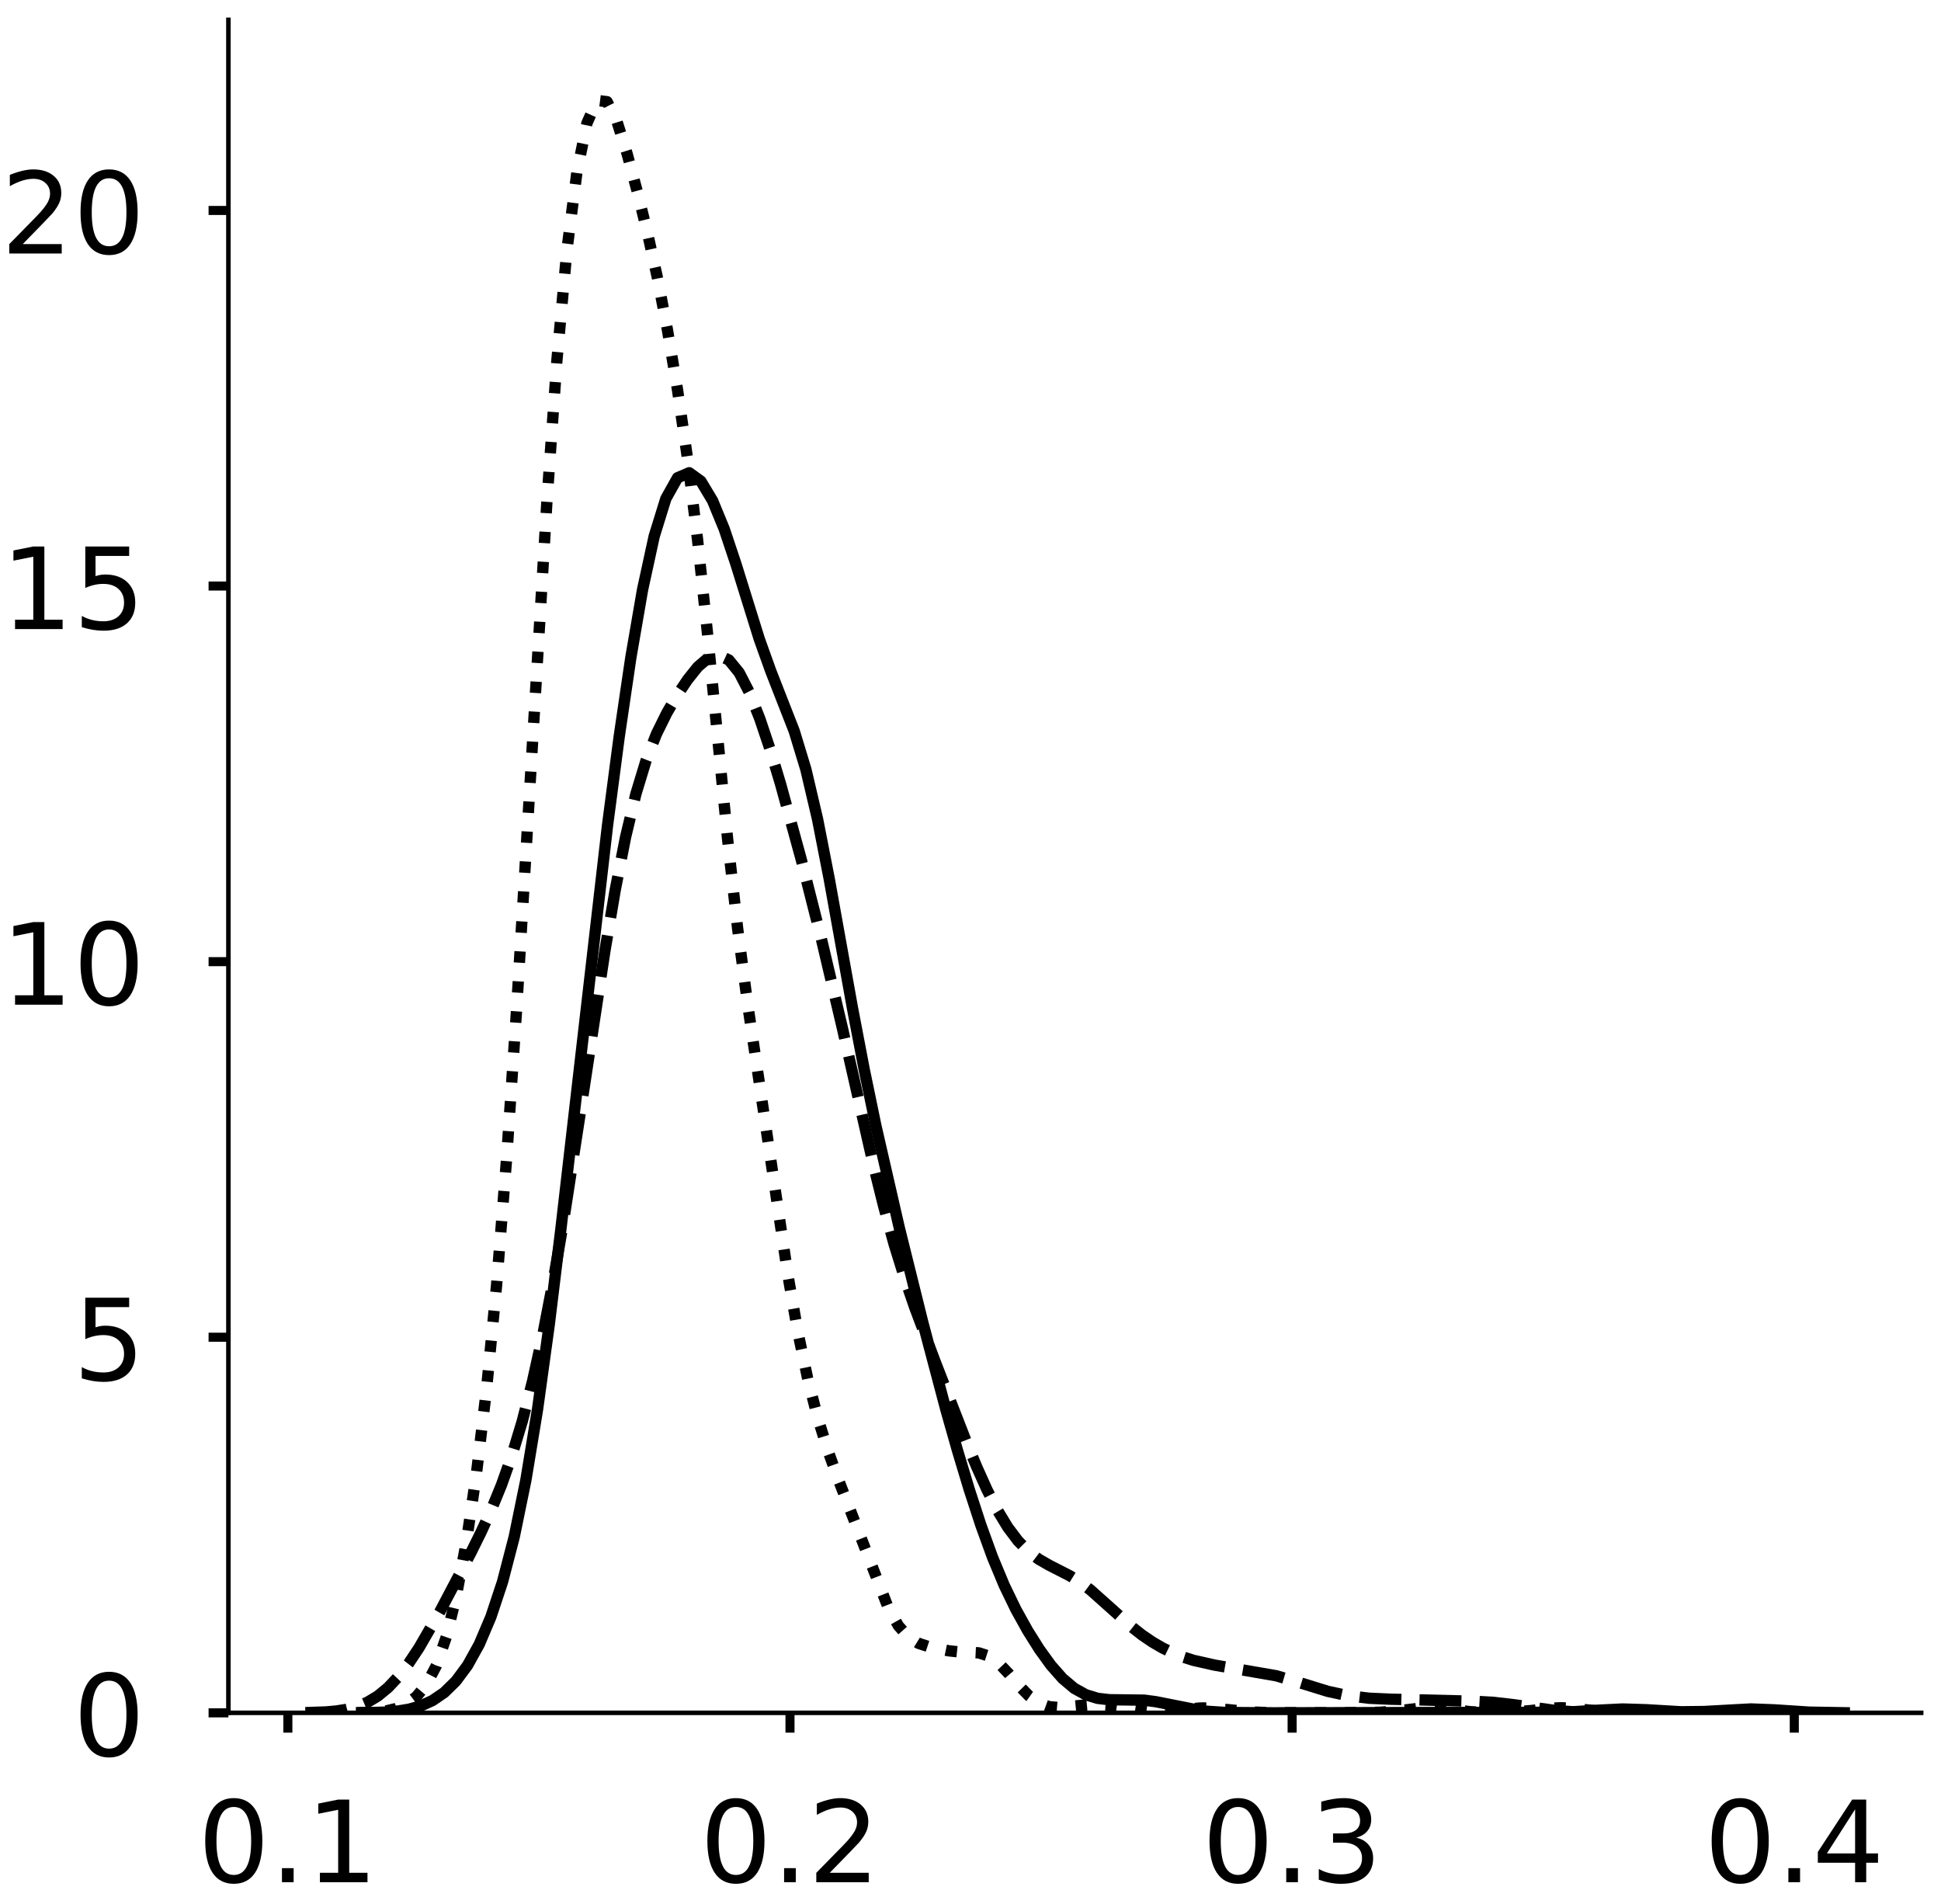 <?xml version="1.0" encoding="utf-8" standalone="no"?>
<!DOCTYPE svg PUBLIC "-//W3C//DTD SVG 1.1//EN"
  "http://www.w3.org/Graphics/SVG/1.1/DTD/svg11.dtd">
<!-- Created with matplotlib (https://matplotlib.org/) -->
<svg height="336.062pt" version="1.1" viewBox="0 0 342.687 336.062" width="342.687pt" xmlns="http://www.w3.org/2000/svg" xmlns:xlink="http://www.w3.org/1999/xlink">
 <defs>
  <style type="text/css">
*{stroke-linecap:butt;stroke-linejoin:round;}
  </style>
 </defs>
 <g id="figure_1">
  <g id="patch_1">
   <path d="M 0 336.062 
L 342.687 336.062 
L 342.687 0 
L 0 0 
z
" style="fill:#ffffff;"/>
  </g>
  <g id="axes_1">
   <g id="patch_2">
    <path d="M 40.325 302.362 
L 339.187 302.362 
L 339.187 3.5 
L 40.325 3.5 
z
" style="fill:#ffffff;"/>
   </g>
   <g id="matplotlib.axis_1">
    <g id="xtick_1">
     <g id="line2d_1">
      <defs>
       <path d="M 0 0 
L 0 3.5 
" id="m2127223a3a" style="stroke:#000000;stroke-width:1.6;"/>
      </defs>
      <g>
       <use style="stroke:#000000;stroke-width:1.6;" x="50.821" xlink:href="#m2127223a3a" y="302.362"/>
      </g>
     </g>
     <g id="text_1">
      <!-- 0.1 -->
      <defs>
       <path d="M 31.781 66.406 
Q 24.172 66.406 20.328 58.906 
Q 16.5 51.422 16.5 36.375 
Q 16.5 21.391 20.328 13.891 
Q 24.172 6.391 31.781 6.391 
Q 39.453 6.391 43.281 13.891 
Q 47.125 21.391 47.125 36.375 
Q 47.125 51.422 43.281 58.906 
Q 39.453 66.406 31.781 66.406 
z
M 31.781 74.219 
Q 44.047 74.219 50.516 64.516 
Q 56.984 54.828 56.984 36.375 
Q 56.984 17.969 50.516 8.266 
Q 44.047 -1.422 31.781 -1.422 
Q 19.531 -1.422 13.062 8.266 
Q 6.594 17.969 6.594 36.375 
Q 6.594 54.828 13.062 64.516 
Q 19.531 74.219 31.781 74.219 
z
" id="DejaVuSans-48"/>
       <path d="M 10.688 12.406 
L 21 12.406 
L 21 0 
L 10.688 0 
z
" id="DejaVuSans-46"/>
       <path d="M 12.406 8.297 
L 28.516 8.297 
L 28.516 63.922 
L 10.984 60.406 
L 10.984 69.391 
L 28.422 72.906 
L 38.281 72.906 
L 38.281 8.297 
L 54.391 8.297 
L 54.391 0 
L 12.406 0 
z
" id="DejaVuSans-49"/>
      </defs>
      <g transform="translate(34.918 332.259)scale(0.2 -0.2)">
       <use xlink:href="#DejaVuSans-48"/>
       <use x="63.623" xlink:href="#DejaVuSans-46"/>
       <use x="95.41" xlink:href="#DejaVuSans-49"/>
      </g>
     </g>
    </g>
    <g id="xtick_2">
     <g id="line2d_2">
      <g>
       <use style="stroke:#000000;stroke-width:1.6;" x="139.475" xlink:href="#m2127223a3a" y="302.362"/>
      </g>
     </g>
     <g id="text_2">
      <!-- 0.2 -->
      <defs>
       <path d="M 19.188 8.297 
L 53.609 8.297 
L 53.609 0 
L 7.328 0 
L 7.328 8.297 
Q 12.938 14.109 22.625 23.891 
Q 32.328 33.688 34.812 36.531 
Q 39.547 41.844 41.422 45.531 
Q 43.312 49.219 43.312 52.781 
Q 43.312 58.594 39.234 62.25 
Q 35.156 65.922 28.609 65.922 
Q 23.969 65.922 18.812 64.312 
Q 13.672 62.703 7.812 59.422 
L 7.812 69.391 
Q 13.766 71.781 18.938 73 
Q 24.125 74.219 28.422 74.219 
Q 39.75 74.219 46.484 68.547 
Q 53.219 62.891 53.219 53.422 
Q 53.219 48.922 51.531 44.891 
Q 49.859 40.875 45.406 35.406 
Q 44.188 33.984 37.641 27.219 
Q 31.109 20.453 19.188 8.297 
z
" id="DejaVuSans-50"/>
      </defs>
      <g transform="translate(123.572 332.259)scale(0.2 -0.2)">
       <use xlink:href="#DejaVuSans-48"/>
       <use x="63.623" xlink:href="#DejaVuSans-46"/>
       <use x="95.41" xlink:href="#DejaVuSans-50"/>
      </g>
     </g>
    </g>
    <g id="xtick_3">
     <g id="line2d_3">
      <g>
       <use style="stroke:#000000;stroke-width:1.6;" x="228.129" xlink:href="#m2127223a3a" y="302.362"/>
      </g>
     </g>
     <g id="text_3">
      <!-- 0.3 -->
      <defs>
       <path d="M 40.578 39.312 
Q 47.656 37.797 51.625 33 
Q 55.609 28.219 55.609 21.188 
Q 55.609 10.406 48.188 4.484 
Q 40.766 -1.422 27.094 -1.422 
Q 22.516 -1.422 17.656 -0.516 
Q 12.797 0.391 7.625 2.203 
L 7.625 11.719 
Q 11.719 9.328 16.594 8.109 
Q 21.484 6.891 26.812 6.891 
Q 36.078 6.891 40.938 10.547 
Q 45.797 14.203 45.797 21.188 
Q 45.797 27.641 41.281 31.266 
Q 36.766 34.906 28.719 34.906 
L 20.219 34.906 
L 20.219 43.016 
L 29.109 43.016 
Q 36.375 43.016 40.234 45.922 
Q 44.094 48.828 44.094 54.297 
Q 44.094 59.906 40.109 62.906 
Q 36.141 65.922 28.719 65.922 
Q 24.656 65.922 20.016 65.031 
Q 15.375 64.156 9.812 62.312 
L 9.812 71.094 
Q 15.438 72.656 20.344 73.438 
Q 25.25 74.219 29.594 74.219 
Q 40.828 74.219 47.359 69.109 
Q 53.906 64.016 53.906 55.328 
Q 53.906 49.266 50.438 45.094 
Q 46.969 40.922 40.578 39.312 
z
" id="DejaVuSans-51"/>
      </defs>
      <g transform="translate(212.226 332.259)scale(0.2 -0.2)">
       <use xlink:href="#DejaVuSans-48"/>
       <use x="63.623" xlink:href="#DejaVuSans-46"/>
       <use x="95.41" xlink:href="#DejaVuSans-51"/>
      </g>
     </g>
    </g>
    <g id="xtick_4">
     <g id="line2d_4">
      <g>
       <use style="stroke:#000000;stroke-width:1.6;" x="316.784" xlink:href="#m2127223a3a" y="302.362"/>
      </g>
     </g>
     <g id="text_4">
      <!-- 0.4 -->
      <defs>
       <path d="M 37.797 64.312 
L 12.891 25.391 
L 37.797 25.391 
z
M 35.203 72.906 
L 47.609 72.906 
L 47.609 25.391 
L 58.016 25.391 
L 58.016 17.188 
L 47.609 17.188 
L 47.609 0 
L 37.797 0 
L 37.797 17.188 
L 4.891 17.188 
L 4.891 26.703 
z
" id="DejaVuSans-52"/>
      </defs>
      <g transform="translate(300.88 332.259)scale(0.2 -0.2)">
       <use xlink:href="#DejaVuSans-48"/>
       <use x="63.623" xlink:href="#DejaVuSans-46"/>
       <use x="95.41" xlink:href="#DejaVuSans-52"/>
      </g>
     </g>
    </g>
   </g>
   <g id="matplotlib.axis_2">
    <g id="ytick_1">
     <g id="line2d_5">
      <defs>
       <path d="M 0 0 
L -3.5 0 
" id="mc47234297f" style="stroke:#000000;stroke-width:1.6;"/>
      </defs>
      <g>
       <use style="stroke:#000000;stroke-width:1.6;" x="40.325" xlink:href="#mc47234297f" y="302.362"/>
      </g>
     </g>
     <g id="text_5">
      <!-- 0 -->
      <g transform="translate(12.9 309.96)scale(0.2 -0.2)">
       <use xlink:href="#DejaVuSans-48"/>
      </g>
     </g>
    </g>
    <g id="ytick_2">
     <g id="line2d_6">
      <g>
       <use style="stroke:#000000;stroke-width:1.6;" x="40.325" xlink:href="#mc47234297f" y="236.059"/>
      </g>
     </g>
     <g id="text_6">
      <!-- 5 -->
      <defs>
       <path d="M 10.797 72.906 
L 49.516 72.906 
L 49.516 64.594 
L 19.828 64.594 
L 19.828 46.734 
Q 21.969 47.469 24.109 47.828 
Q 26.266 48.188 28.422 48.188 
Q 40.625 48.188 47.75 41.5 
Q 54.891 34.812 54.891 23.391 
Q 54.891 11.625 47.562 5.094 
Q 40.234 -1.422 26.906 -1.422 
Q 22.312 -1.422 17.547 -0.641 
Q 12.797 0.141 7.719 1.703 
L 7.719 11.625 
Q 12.109 9.234 16.797 8.062 
Q 21.484 6.891 26.703 6.891 
Q 35.156 6.891 40.078 11.328 
Q 45.016 15.766 45.016 23.391 
Q 45.016 31 40.078 35.438 
Q 35.156 39.891 26.703 39.891 
Q 22.75 39.891 18.812 39.016 
Q 14.891 38.141 10.797 36.281 
z
" id="DejaVuSans-53"/>
      </defs>
      <g transform="translate(12.9 243.657)scale(0.2 -0.2)">
       <use xlink:href="#DejaVuSans-53"/>
      </g>
     </g>
    </g>
    <g id="ytick_3">
     <g id="line2d_7">
      <g>
       <use style="stroke:#000000;stroke-width:1.6;" x="40.325" xlink:href="#mc47234297f" y="169.756"/>
      </g>
     </g>
     <g id="text_7">
      <!-- 10 -->
      <g transform="translate(0.175 177.355)scale(0.2 -0.2)">
       <use xlink:href="#DejaVuSans-49"/>
       <use x="63.623" xlink:href="#DejaVuSans-48"/>
      </g>
     </g>
    </g>
    <g id="ytick_4">
     <g id="line2d_8">
      <g>
       <use style="stroke:#000000;stroke-width:1.6;" x="40.325" xlink:href="#mc47234297f" y="103.453"/>
      </g>
     </g>
     <g id="text_8">
      <!-- 15 -->
      <g transform="translate(0.175 111.052)scale(0.2 -0.2)">
       <use xlink:href="#DejaVuSans-49"/>
       <use x="63.623" xlink:href="#DejaVuSans-53"/>
      </g>
     </g>
    </g>
    <g id="ytick_5">
     <g id="line2d_9">
      <g>
       <use style="stroke:#000000;stroke-width:1.6;" x="40.325" xlink:href="#mc47234297f" y="37.15"/>
      </g>
     </g>
     <g id="text_9">
      <!-- 20 -->
      <g transform="translate(0.175 44.749)scale(0.2 -0.2)">
       <use xlink:href="#DejaVuSans-50"/>
       <use x="63.623" xlink:href="#DejaVuSans-48"/>
      </g>
     </g>
    </g>
   </g>
   <g id="line2d_10">
    <path clip-path="url(#p6683dc7bd8)" d="M 64.008 302.343 
L 68.127 302.233 
L 70.187 302.057 
L 72.247 301.717 
L 74.307 301.126 
L 76.366 300.185 
L 78.426 298.778 
L 80.486 296.766 
L 82.546 293.988 
L 84.606 290.271 
L 86.665 285.431 
L 88.725 279.226 
L 90.785 271.314 
L 92.845 261.273 
L 94.905 248.785 
L 96.964 233.865 
L 99.024 216.982 
L 107.263 145.684 
L 109.323 130.024 
L 111.383 116.039 
L 113.443 104.109 
L 115.503 94.648 
L 117.562 88.012 
L 119.622 84.339 
L 121.682 83.453 
L 123.742 84.945 
L 125.802 88.373 
L 127.861 93.37 
L 129.921 99.538 
L 134.041 112.772 
L 136.101 118.516 
L 140.22 129.045 
L 142.28 135.824 
L 144.34 144.599 
L 146.4 155.142 
L 150.519 178.022 
L 152.579 188.794 
L 154.639 198.734 
L 158.758 216.69 
L 162.878 233.285 
L 166.998 248.834 
L 169.057 256.088 
L 171.117 262.922 
L 173.177 269.24 
L 175.237 274.912 
L 177.297 279.854 
L 179.356 284.11 
L 181.416 287.821 
L 183.476 291.103 
L 185.536 293.958 
L 187.596 296.294 
L 189.655 298.032 
L 191.715 299.173 
L 193.775 299.8 
L 195.835 300.045 
L 202.014 300.125 
L 204.074 300.398 
L 212.313 302.032 
L 216.433 302.302 
L 224.672 302.361 
L 276.167 302.266 
L 282.346 301.889 
L 286.466 301.686 
L 290.585 301.812 
L 296.765 302.175 
L 300.884 302.129 
L 309.124 301.678 
L 313.243 301.835 
L 319.423 302.24 
L 325.602 302.349 
L 325.602 302.349 
" style="fill:none;stroke:#000000;stroke-linecap:square;stroke-width:2;"/>
   </g>
   <g id="line2d_11">
    <path clip-path="url(#p6683dc7bd8)" d="M 53.91 302.328 
L 57.557 302.204 
L 59.38 302.04 
L 61.204 301.747 
L 63.027 301.261 
L 64.851 300.507 
L 66.675 299.412 
L 68.498 297.917 
L 70.322 295.99 
L 72.145 293.635 
L 73.969 290.896 
L 77.616 284.583 
L 83.087 274.194 
L 84.91 270.511 
L 86.734 266.535 
L 88.558 262.078 
L 90.381 256.929 
L 92.205 250.892 
L 94.028 243.805 
L 95.852 235.556 
L 97.675 226.11 
L 99.499 215.528 
L 103.146 191.89 
L 106.793 167.881 
L 108.617 157.115 
L 110.44 147.802 
L 112.264 140.168 
L 114.088 134.17 
L 115.911 129.53 
L 117.735 125.839 
L 119.558 122.723 
L 121.382 119.993 
L 123.205 117.712 
L 125.029 116.154 
L 126.853 115.663 
L 128.676 116.498 
L 130.5 118.737 
L 132.323 122.272 
L 134.147 126.878 
L 135.97 132.309 
L 137.794 138.348 
L 141.441 151.642 
L 145.088 166.044 
L 148.736 181.534 
L 154.206 205.642 
L 156.03 212.983 
L 157.853 219.608 
L 159.677 225.501 
L 161.501 230.802 
L 165.148 240.491 
L 170.618 254.542 
L 172.442 258.95 
L 174.266 263.004 
L 176.089 266.579 
L 177.913 269.592 
L 179.736 272.01 
L 181.56 273.861 
L 183.383 275.238 
L 185.207 276.289 
L 188.854 278.156 
L 190.678 279.288 
L 192.501 280.654 
L 196.148 283.91 
L 199.796 287.186 
L 201.619 288.617 
L 203.443 289.862 
L 205.266 290.92 
L 207.09 291.802 
L 208.913 292.523 
L 210.737 293.102 
L 214.384 293.925 
L 225.326 295.819 
L 228.973 296.886 
L 234.444 298.573 
L 238.091 299.358 
L 241.738 299.785 
L 245.385 299.951 
L 259.974 300.308 
L 263.621 300.506 
L 267.268 300.929 
L 274.562 301.942 
L 278.209 302.21 
L 283.68 302.338 
L 285.504 302.341 
L 285.504 302.341 
" style="fill:none;stroke:#000000;stroke-dasharray:7.4,3.2;stroke-dashoffset:0;stroke-width:2;"/>
   </g>
   <g id="line2d_12">
    <path clip-path="url(#p6683dc7bd8)" d="M 62.848 302.347 
L 66.395 302.232 
L 68.168 302.026 
L 69.941 301.604 
L 71.715 300.834 
L 73.488 299.53 
L 75.262 297.408 
L 77.035 294.04 
L 78.808 288.922 
L 80.582 281.655 
L 82.355 272.062 
L 84.129 260.03 
L 85.902 245.185 
L 87.675 226.838 
L 89.449 204.404 
L 91.222 177.947 
L 96.542 88.78 
L 98.316 63.683 
L 100.089 44.139 
L 101.863 30.335 
L 103.636 21.708 
L 105.409 17.732 
L 107.183 17.955 
L 108.956 21.538 
L 110.73 27.19 
L 112.503 33.79 
L 114.276 40.958 
L 116.05 48.959 
L 117.823 58.148 
L 119.597 68.694 
L 121.37 80.852 
L 123.143 95.161 
L 124.917 111.903 
L 128.464 148.164 
L 130.237 163.962 
L 132.01 177.355 
L 139.104 225.099 
L 140.877 235.218 
L 142.651 243.616 
L 144.424 250.464 
L 146.198 256.149 
L 147.971 261.083 
L 156.838 283.853 
L 158.612 286.987 
L 160.385 288.992 
L 162.158 290.087 
L 163.932 290.673 
L 167.479 291.409 
L 169.252 291.598 
L 172.799 291.772 
L 174.572 292.347 
L 176.346 293.612 
L 178.119 295.476 
L 179.892 297.548 
L 181.666 299.365 
L 183.439 300.627 
L 185.213 301.274 
L 186.986 301.43 
L 190.533 301.079 
L 192.306 300.914 
L 194.08 300.888 
L 195.853 301.021 
L 202.947 302.069 
L 204.72 302.123 
L 208.267 301.87 
L 211.814 301.512 
L 213.587 301.493 
L 217.134 301.826 
L 220.681 302.199 
L 224.227 302.337 
L 236.641 302.361 
L 243.735 302.259 
L 247.282 301.944 
L 250.828 301.534 
L 252.602 301.472 
L 256.149 301.765 
L 259.695 302.167 
L 263.242 302.32 
L 266.789 302.263 
L 270.336 301.957 
L 273.883 301.538 
L 275.656 301.467 
L 277.429 301.552 
L 284.523 302.274 
L 288.07 302.349 
L 288.07 302.349 
" style="fill:none;stroke:#000000;stroke-dasharray:2,3.3;stroke-dashoffset:0;stroke-width:2;"/>
   </g>
   <g id="patch_3">
    <path d="M 40.325 302.362 
L 40.325 3.5 
" style="fill:none;stroke:#000000;stroke-linecap:square;stroke-linejoin:miter;stroke-width:0.8;"/>
   </g>
   <g id="patch_4">
    <path d="M 40.325 302.362 
L 339.187 302.362 
" style="fill:none;stroke:#000000;stroke-linecap:square;stroke-linejoin:miter;stroke-width:0.8;"/>
   </g>
  </g>
  <g id="axes_2">
   <g id="patch_5">
    <path d="M 394.172 302.362 
L 693.033 302.362 
L 693.033 3.5 
L 394.172 3.5 
z
" style="fill:#ffffff;"/>
   </g>
   <g id="matplotlib.axis_3">
    <g id="xtick_5">
     <g id="line2d_13">
      <g>
       <use style="stroke:#000000;stroke-width:1.6;" x="455.621" xlink:href="#m2127223a3a" y="302.362"/>
      </g>
     </g>
     <g id="text_10">
      <!-- −0.1 -->
      <defs>
       <path d="M 10.594 35.5 
L 73.188 35.5 
L 73.188 27.203 
L 10.594 27.203 
z
" id="DejaVuSans-8722"/>
      </defs>
      <g transform="translate(431.339 332.259)scale(0.2 -0.2)">
       <use xlink:href="#DejaVuSans-8722"/>
       <use x="83.789" xlink:href="#DejaVuSans-48"/>
       <use x="147.412" xlink:href="#DejaVuSans-46"/>
       <use x="179.199" xlink:href="#DejaVuSans-49"/>
      </g>
     </g>
    </g>
    <g id="xtick_6">
     <g id="line2d_14">
      <g>
       <use style="stroke:#000000;stroke-width:1.6;" x="575.733" xlink:href="#m2127223a3a" y="302.362"/>
      </g>
     </g>
     <g id="text_11">
      <!-- 0.0 -->
      <g transform="translate(559.83 332.259)scale(0.2 -0.2)">
       <use xlink:href="#DejaVuSans-48"/>
       <use x="63.623" xlink:href="#DejaVuSans-46"/>
       <use x="95.41" xlink:href="#DejaVuSans-48"/>
      </g>
     </g>
    </g>
   </g>
   <g id="matplotlib.axis_4">
    <g id="ytick_6">
     <g id="line2d_15">
      <g>
       <use style="stroke:#000000;stroke-width:1.6;" x="394.172" xlink:href="#mc47234297f" y="302.362"/>
      </g>
     </g>
     <g id="text_12">
      <!-- 0 -->
      <g transform="translate(366.747 309.96)scale(0.2 -0.2)">
       <use xlink:href="#DejaVuSans-48"/>
      </g>
     </g>
    </g>
    <g id="ytick_7">
     <g id="line2d_16">
      <g>
       <use style="stroke:#000000;stroke-width:1.6;" x="394.172" xlink:href="#mc47234297f" y="227.108"/>
      </g>
     </g>
     <g id="text_13">
      <!-- 5 -->
      <g transform="translate(366.747 234.707)scale(0.2 -0.2)">
       <use xlink:href="#DejaVuSans-53"/>
      </g>
     </g>
    </g>
    <g id="ytick_8">
     <g id="line2d_17">
      <g>
       <use style="stroke:#000000;stroke-width:1.6;" x="394.172" xlink:href="#mc47234297f" y="151.855"/>
      </g>
     </g>
     <g id="text_14">
      <!-- 10 -->
      <g transform="translate(354.022 159.453)scale(0.2 -0.2)">
       <use xlink:href="#DejaVuSans-49"/>
       <use x="63.623" xlink:href="#DejaVuSans-48"/>
      </g>
     </g>
    </g>
    <g id="ytick_9">
     <g id="line2d_18">
      <g>
       <use style="stroke:#000000;stroke-width:1.6;" x="394.172" xlink:href="#mc47234297f" y="76.602"/>
      </g>
     </g>
     <g id="text_15">
      <!-- 15 -->
      <g transform="translate(354.022 84.2)scale(0.2 -0.2)">
       <use xlink:href="#DejaVuSans-49"/>
       <use x="63.623" xlink:href="#DejaVuSans-53"/>
      </g>
     </g>
    </g>
   </g>
   <g id="line2d_19">
    <path clip-path="url(#pa4bb7ad557)" d="M 0 0 
" style="fill:none;stroke:#000000;stroke-linecap:square;stroke-width:2;"/>
   </g>
   <g id="line2d_20">
    <path clip-path="url(#pa4bb7ad557)" d="M 0 0 
" style="fill:none;stroke:#000000;stroke-dasharray:7.4,3.2;stroke-dashoffset:0;stroke-width:2;"/>
   </g>
   <g id="patch_6">
    <path style="fill:none;stroke:#000000;stroke-linecap:square;stroke-linejoin:miter;stroke-width:0.8;"/>
   </g>
   <g id="patch_7">
    <path style="fill:none;stroke:#000000;stroke-linecap:square;stroke-linejoin:miter;stroke-width:0.8;"/>
   </g>
  </g>
 </g>
 <defs>
  <clipPath id="p6683dc7bd8">
   <rect height="298.862" width="298.862" x="40.325" y="3.5"/>
  </clipPath>
  <clipPath id="pa4bb7ad557">
   <rect height="298.862" width="298.862" x="394.172" y="3.5"/>
  </clipPath>
 </defs>
</svg>
